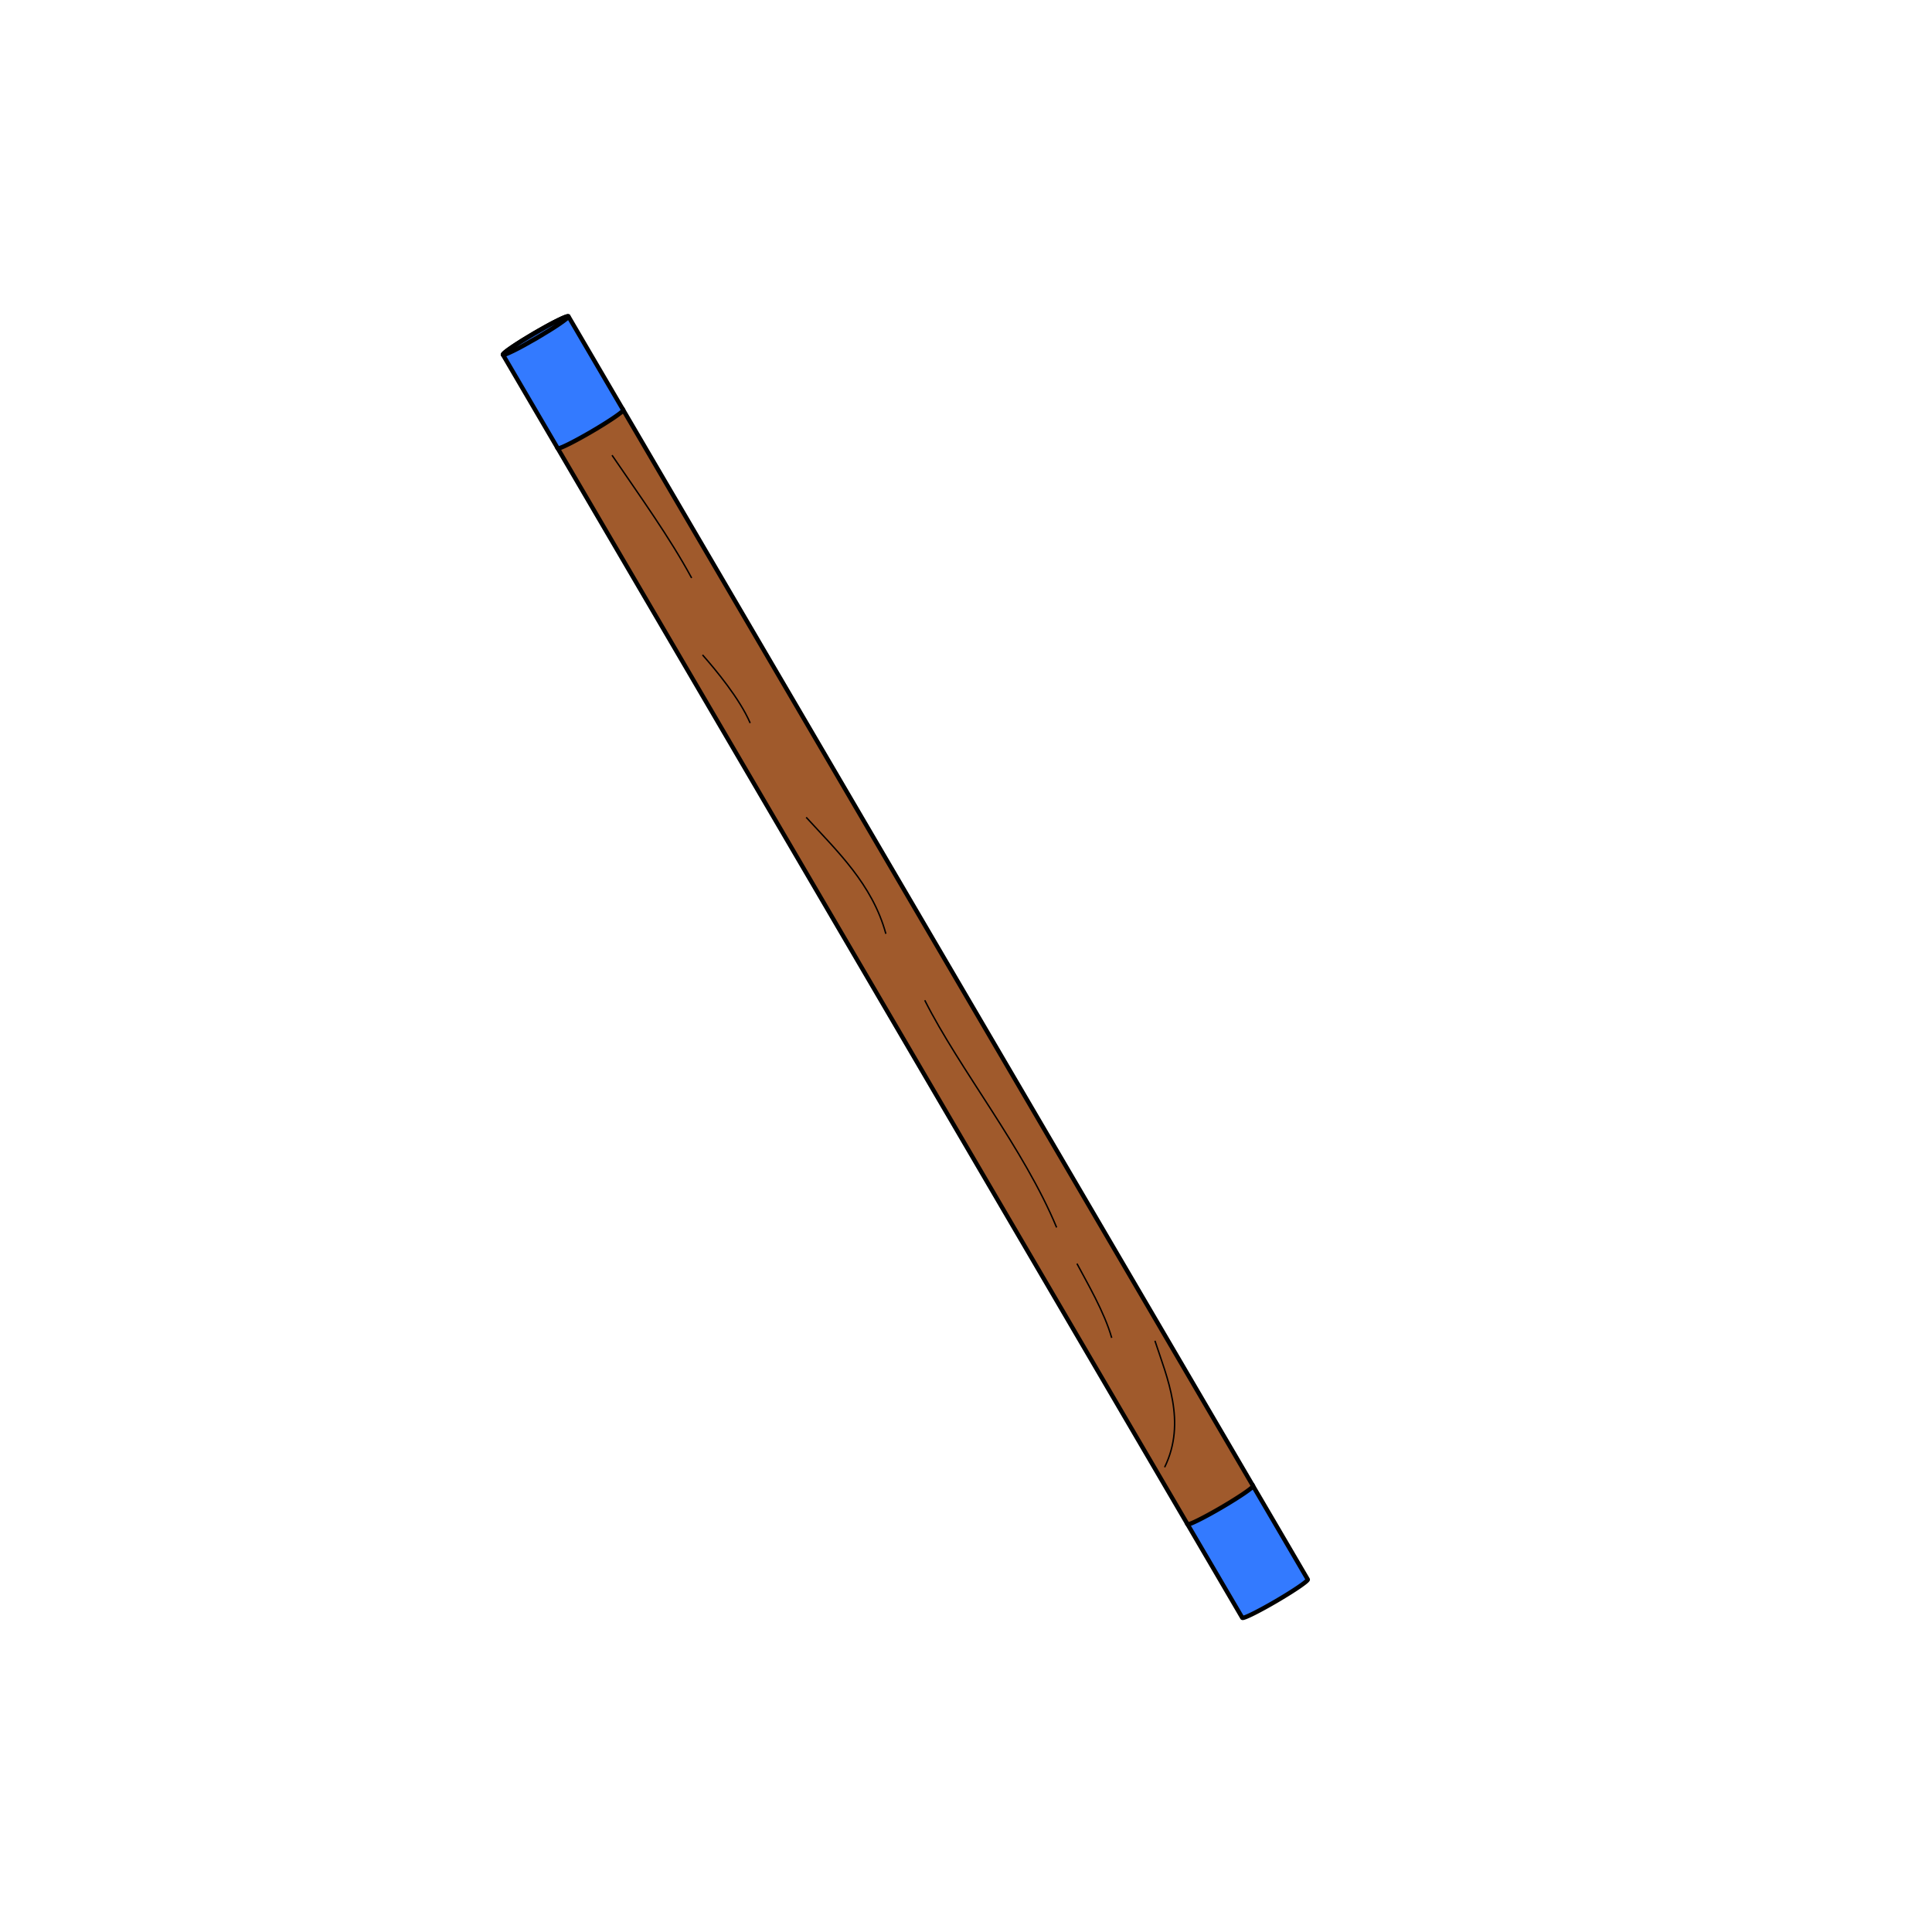 <?xml version="1.0" encoding="UTF-8" standalone="no"?>
<!-- Created with Inkscape (http://www.inkscape.org/) -->

<svg
   width="64"
   height="64"
   viewBox="0 0 16.933 16.933"
   version="1.1"
   id="svg26255"
   inkscape:version="1.3.2 (1:1.3.2+202311252150+091e20ef0f)"
   sodipodi:docname="pole.svg"
   xmlns:inkscape="http://www.inkscape.org/namespaces/inkscape"
   xmlns:sodipodi="http://sodipodi.sourceforge.net/DTD/sodipodi-0.dtd"
   xmlns="http://www.w3.org/2000/svg"
   xmlns:svg="http://www.w3.org/2000/svg">
  <sodipodi:namedview
     id="namedview26257"
     pagecolor="#ffffff"
     bordercolor="#32ff19"
     borderopacity="1"
     inkscape:showpageshadow="0"
     inkscape:pageopacity="0"
     inkscape:pagecheckerboard="0"
     inkscape:deskcolor="#414141"
     inkscape:document-units="mm"
     showgrid="false"
     inkscape:zoom="5.9263643"
     inkscape:cx="12.992789"
     inkscape:cy="10.967939"
     inkscape:window-width="2560"
     inkscape:window-height="1376"
     inkscape:window-x="0"
     inkscape:window-y="0"
     inkscape:window-maximized="1"
     inkscape:current-layer="layer1" />
  <defs
     id="defs26252" />
  <g
     inkscape:label="Layer 1"
     inkscape:groupmode="layer"
     id="layer1">
    <g
       id="g4"
       transform="matrix(0.041,-0.024,0.024,0.041,-35.475,50.729)">
      <path
         id="rect10-7-04-4"
         style="fill:#337aff;fill-opacity:1;stroke:#000000;stroke-width:0.8;stroke-miterlimit:3.3"
         d="m 1230.924,-170.894 a 7,0.5 0 0 1 -0.051,-0.06 l -3e-4,-20 14,-1.4e-4 -3e-4,20 a 7,0.5 0 0 1 -7,0.5 7,0.5 0 0 1 -6.949,-0.44 z" />
      <path
         id="rect9-3-28-4-3-7"
         style="fill:#a05a2c;fill-opacity:1;stroke:#000000;stroke-width:0.8;stroke-miterlimit:3.3"
         d="m 1230.924,-190.894 a 7,0.5 0 0 1 -0.051,-0.06 l 4e-4,-230 14,1.2e-4 3e-4,230 a 7,0.5 0 0 1 -7,0.5 7,0.5 0 0 1 -6.949,-0.44 z" />
      <path
         id="rect10-7-0-8"
         style="fill:#337aff;fill-opacity:1;stroke:#000000;stroke-width:0.8;stroke-miterlimit:3.3"
         d="m 1230.924,-420.894 a 7,0.5 0 0 1 -0.051,-0.06 l -3e-4,-20 a 7,0.5 0 0 1 7,-0.5 7,0.5 0 0 1 7,0.5 l -3e-4,20 a 7,0.5 0 0 1 -7,0.5 7,0.5 0 0 1 -6.949,-0.44 z" />
      <ellipse
         style="fill:#000000;fill-opacity:0.3;stroke:#000000;stroke-width:0.8;stroke-miterlimit:3.3;stroke-dasharray:none;stroke-opacity:1"
         id="path109-7-6"
         cx="1237.873"
         cy="440.954"
         rx="7"
         ry="0.5"
         transform="scale(1,-1)" />
      <path
         style="fill:none;stroke:#000000;stroke-width:0.265px;stroke-linecap:butt;stroke-linejoin:miter;stroke-opacity:1"
         d="m 1232.541,-202.155 c 7.745,-5.162 8.733,-14.05 10.241,-21.041"
         id="path111-3" />
      <path
         style="fill:none;stroke:#000000;stroke-width:0.265px;stroke-linecap:butt;stroke-linejoin:miter;stroke-opacity:1"
         d="m 1238.877,-414.784 c 0.63,9.088 1.52,18.518 1.233,26.964"
         id="path121-3" />
      <path
         style="fill:none;stroke:#000000;stroke-width:0.265px;stroke-linecap:butt;stroke-linejoin:miter;stroke-opacity:1"
         d="m 1236.171,-227.686 c 1.241,-4.753 1.221,-11.118 1.387,-15.06"
         id="path128-4" />
      <path
         style="fill:none;stroke:#000000;stroke-width:0.265px;stroke-linecap:butt;stroke-linejoin:miter;stroke-opacity:1"
         d="m 1237.689,-250.399 c 2.143,-15.63 -0.72,-34.264 0.183,-48.464"
         id="path129-3" />
      <path
         style="fill:none;stroke:#000000;stroke-width:0.265px;stroke-linecap:butt;stroke-linejoin:miter;stroke-opacity:1"
         d="m 1237.873,-313.067 c 2.48,-9.151 -0.082,-17.811 -1.83,-25.974"
         id="path130-1" />
      <path
         style="fill:none;stroke:#000000;stroke-width:0.265px;stroke-linecap:butt;stroke-linejoin:miter;stroke-opacity:1"
         d="m 1235.913,-359.266 c 0.603,-4.874 -0.537,-11.721 -1.236,-15.291"
         id="path131-4" />
    </g>
  </g>
</svg>
